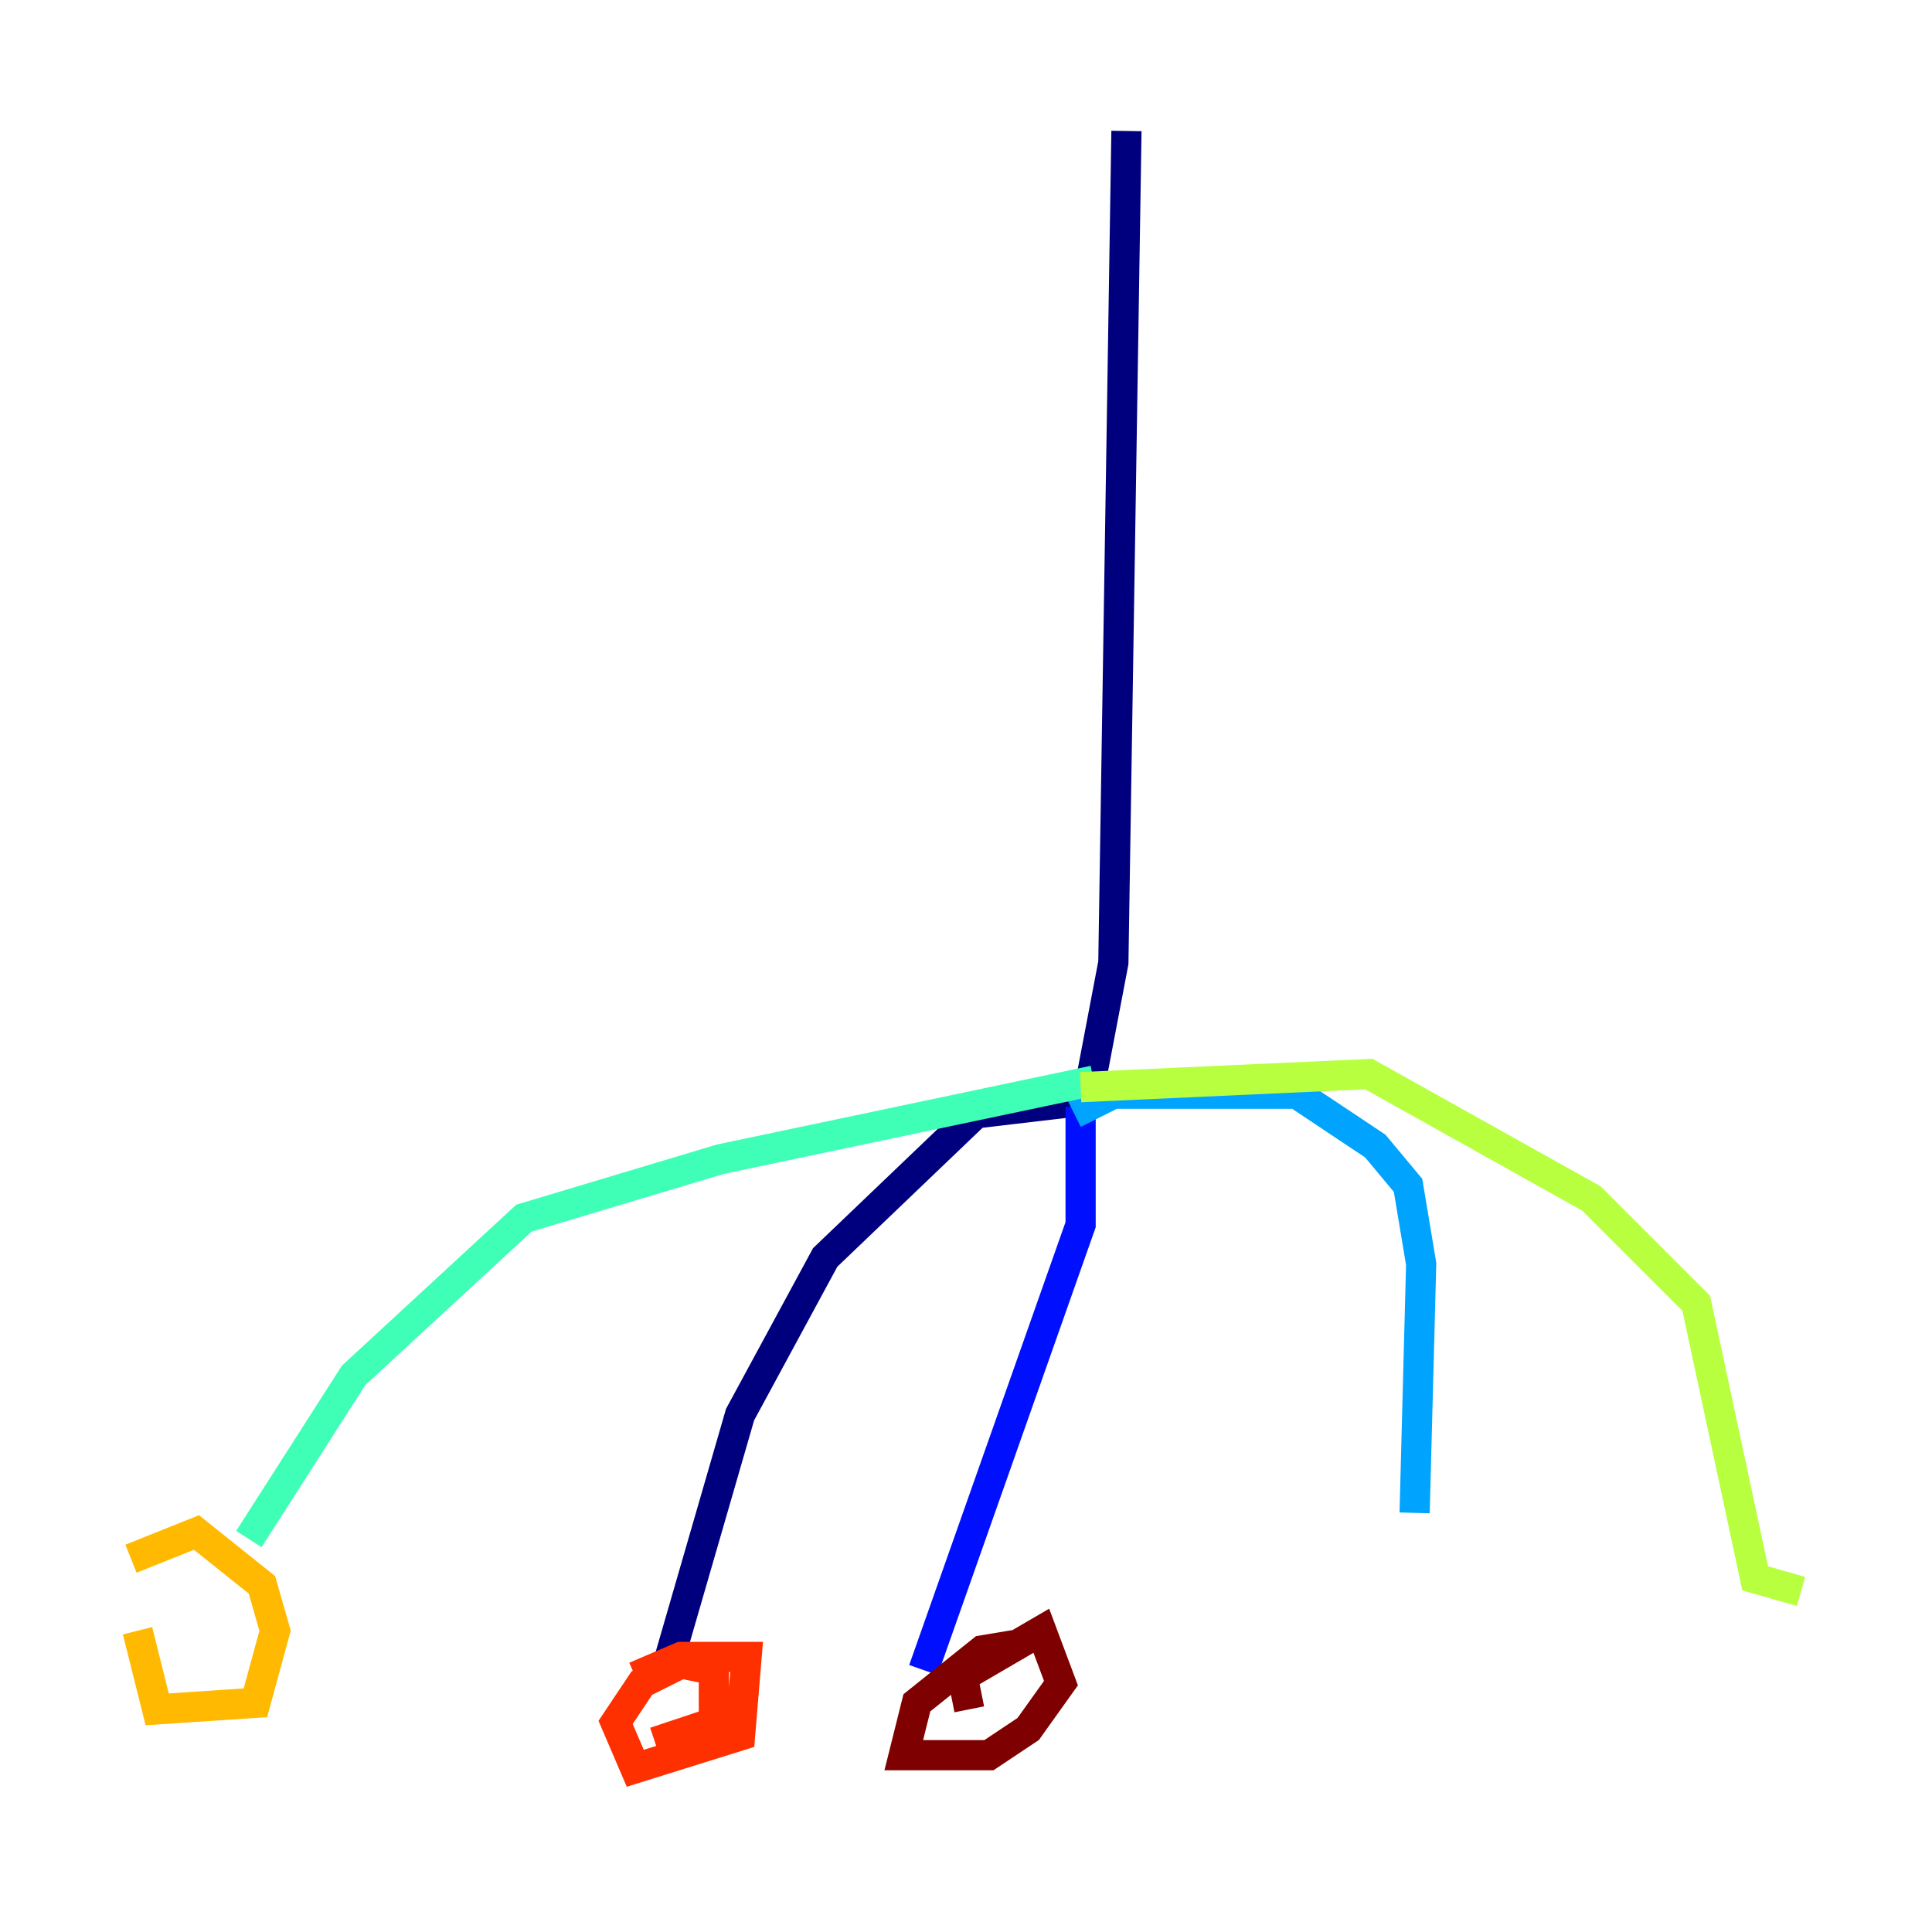 <?xml version="1.0" encoding="utf-8" ?>
<svg baseProfile="tiny" height="128" version="1.2" viewBox="0,0,128,128" width="128" xmlns="http://www.w3.org/2000/svg" xmlns:ev="http://www.w3.org/2001/xml-events" xmlns:xlink="http://www.w3.org/1999/xlink"><defs /><polyline fill="none" points="74.63,8.678 73.763,63.783 72.027,72.895 64.651,73.763 54.671,83.308 49.031,93.722 44.258,110.21" stroke="#00007f" stroke-width="2" /><polyline fill="none" points="71.593,73.329 71.593,81.139 61.18,110.644" stroke="#0010ff" stroke-width="2" /><polyline fill="none" points="71.159,73.763 73.763,72.461 85.912,72.461 91.119,75.932 93.288,78.536 94.156,83.742 93.722,100.231" stroke="#00a4ff" stroke-width="2" /><polyline fill="none" points="72.461,71.593 47.729,76.8 34.712,80.705 23.43,91.119 16.488,101.966" stroke="#3fffb7" stroke-width="2" /><polyline fill="none" points="71.593,72.027 90.685,71.159 105.437,79.403 112.38,86.346 116.285,104.57 119.322,105.437" stroke="#b7ff3f" stroke-width="2" /><polyline fill="none" points="8.678,103.268 13.017,101.532 17.356,105.003 18.224,108.041 16.922,112.814 10.414,113.248 9.112,108.041" stroke="#ffb900" stroke-width="2" /><polyline fill="none" points="42.088,111.078 45.125,109.776 49.464,109.776 49.031,114.983 42.088,117.153 40.786,114.115 42.522,111.512 45.125,110.21 47.295,110.644 47.295,114.115 43.39,115.417" stroke="#ff3000" stroke-width="2" /><polyline fill="none" points="64.217,113.248 63.783,111.078 68.99,108.041 70.291,111.512 68.122,114.549 65.519,116.285 59.878,116.285 60.746,112.814 65.085,109.342 67.688,108.909" stroke="#7f0000" stroke-width="2" /></svg>